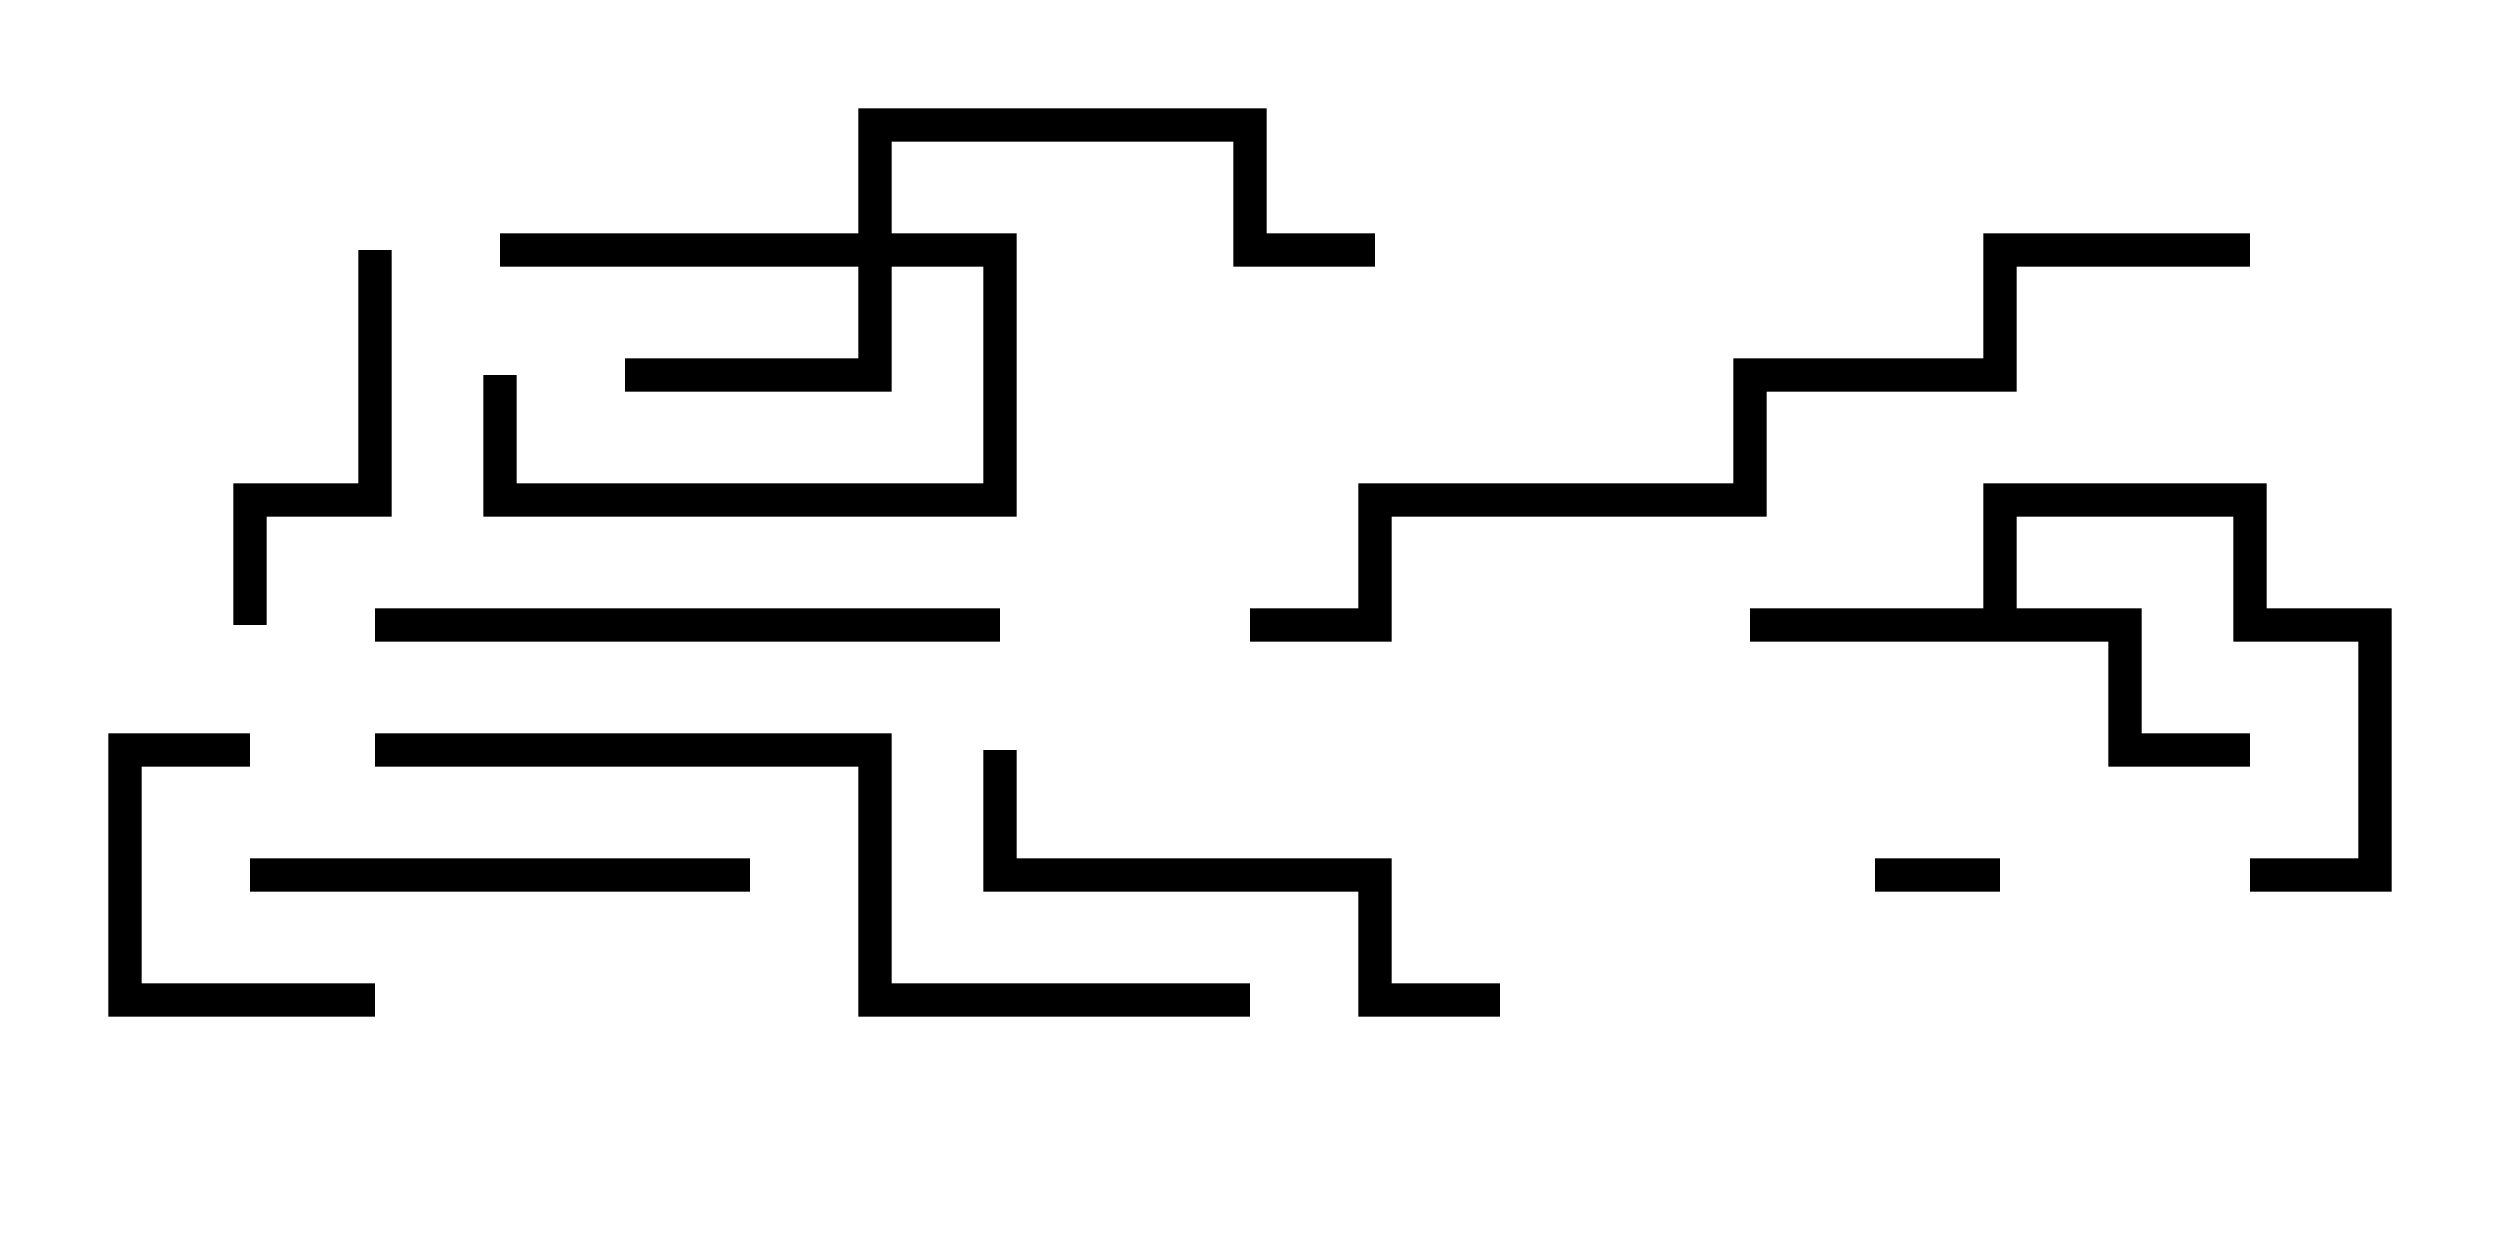 <svg version="1.1" width="30" height="15" xmlns="http://www.w3.org/2000/svg"><path d="M23.8,7.3L23.8,5.8L27.2,5.8L27.2,7.3L28.7,7.3L28.7,10.7L27,10.7L27,10.3L28.3,10.3L28.3,7.7L26.8,7.7L26.8,6.2L24.2,6.2L24.2,7.3L25.7,7.3L25.7,8.8L27,8.8L27,9.2L25.3,9.2L25.3,7.7L21,7.7L21,7.3z" stroke="none"/><path d="M10.3,2.8L10.3,1.3L15.2,1.3L15.2,2.8L16.5,2.8L16.5,3.2L14.8,3.2L14.8,1.7L10.7,1.7L10.7,2.8L12.2,2.8L12.2,6.2L5.8,6.2L5.8,4.5L6.2,4.5L6.2,5.8L11.8,5.8L11.8,3.2L10.7,3.2L10.7,4.7L7.5,4.7L7.5,4.3L10.3,4.3L10.3,3.2L6,3.2L6,2.8z" stroke="none"/><path d="M22.5,10.7L22.5,10.3L24,10.3L24,10.7z" stroke="none"/><path d="M4.5,11.8L4.5,12.2L1.3,12.2L1.3,8.8L3,8.8L3,9.2L1.7,9.2L1.7,11.8z" stroke="none"/><path d="M4.3,3L4.7,3L4.7,6.2L3.2,6.2L3.2,7.5L2.8,7.5L2.8,5.8L4.3,5.8z" stroke="none"/><path d="M9,10.3L9,10.7L3,10.7L3,10.3z" stroke="none"/><path d="M18,11.8L18,12.2L16.3,12.2L16.3,10.7L11.8,10.7L11.8,9L12.2,9L12.2,10.3L16.7,10.3L16.7,11.8z" stroke="none"/><path d="M12,7.3L12,7.7L4.5,7.7L4.5,7.3z" stroke="none"/><path d="M4.5,9.2L4.5,8.8L10.7,8.8L10.7,11.8L15,11.8L15,12.2L10.3,12.2L10.3,9.2z" stroke="none"/><path d="M27,2.8L27,3.2L24.2,3.2L24.2,4.7L21.2,4.7L21.2,6.2L16.7,6.2L16.7,7.7L15,7.7L15,7.3L16.3,7.3L16.3,5.8L20.8,5.8L20.8,4.3L23.8,4.3L23.8,2.8z" stroke="none"/></svg>